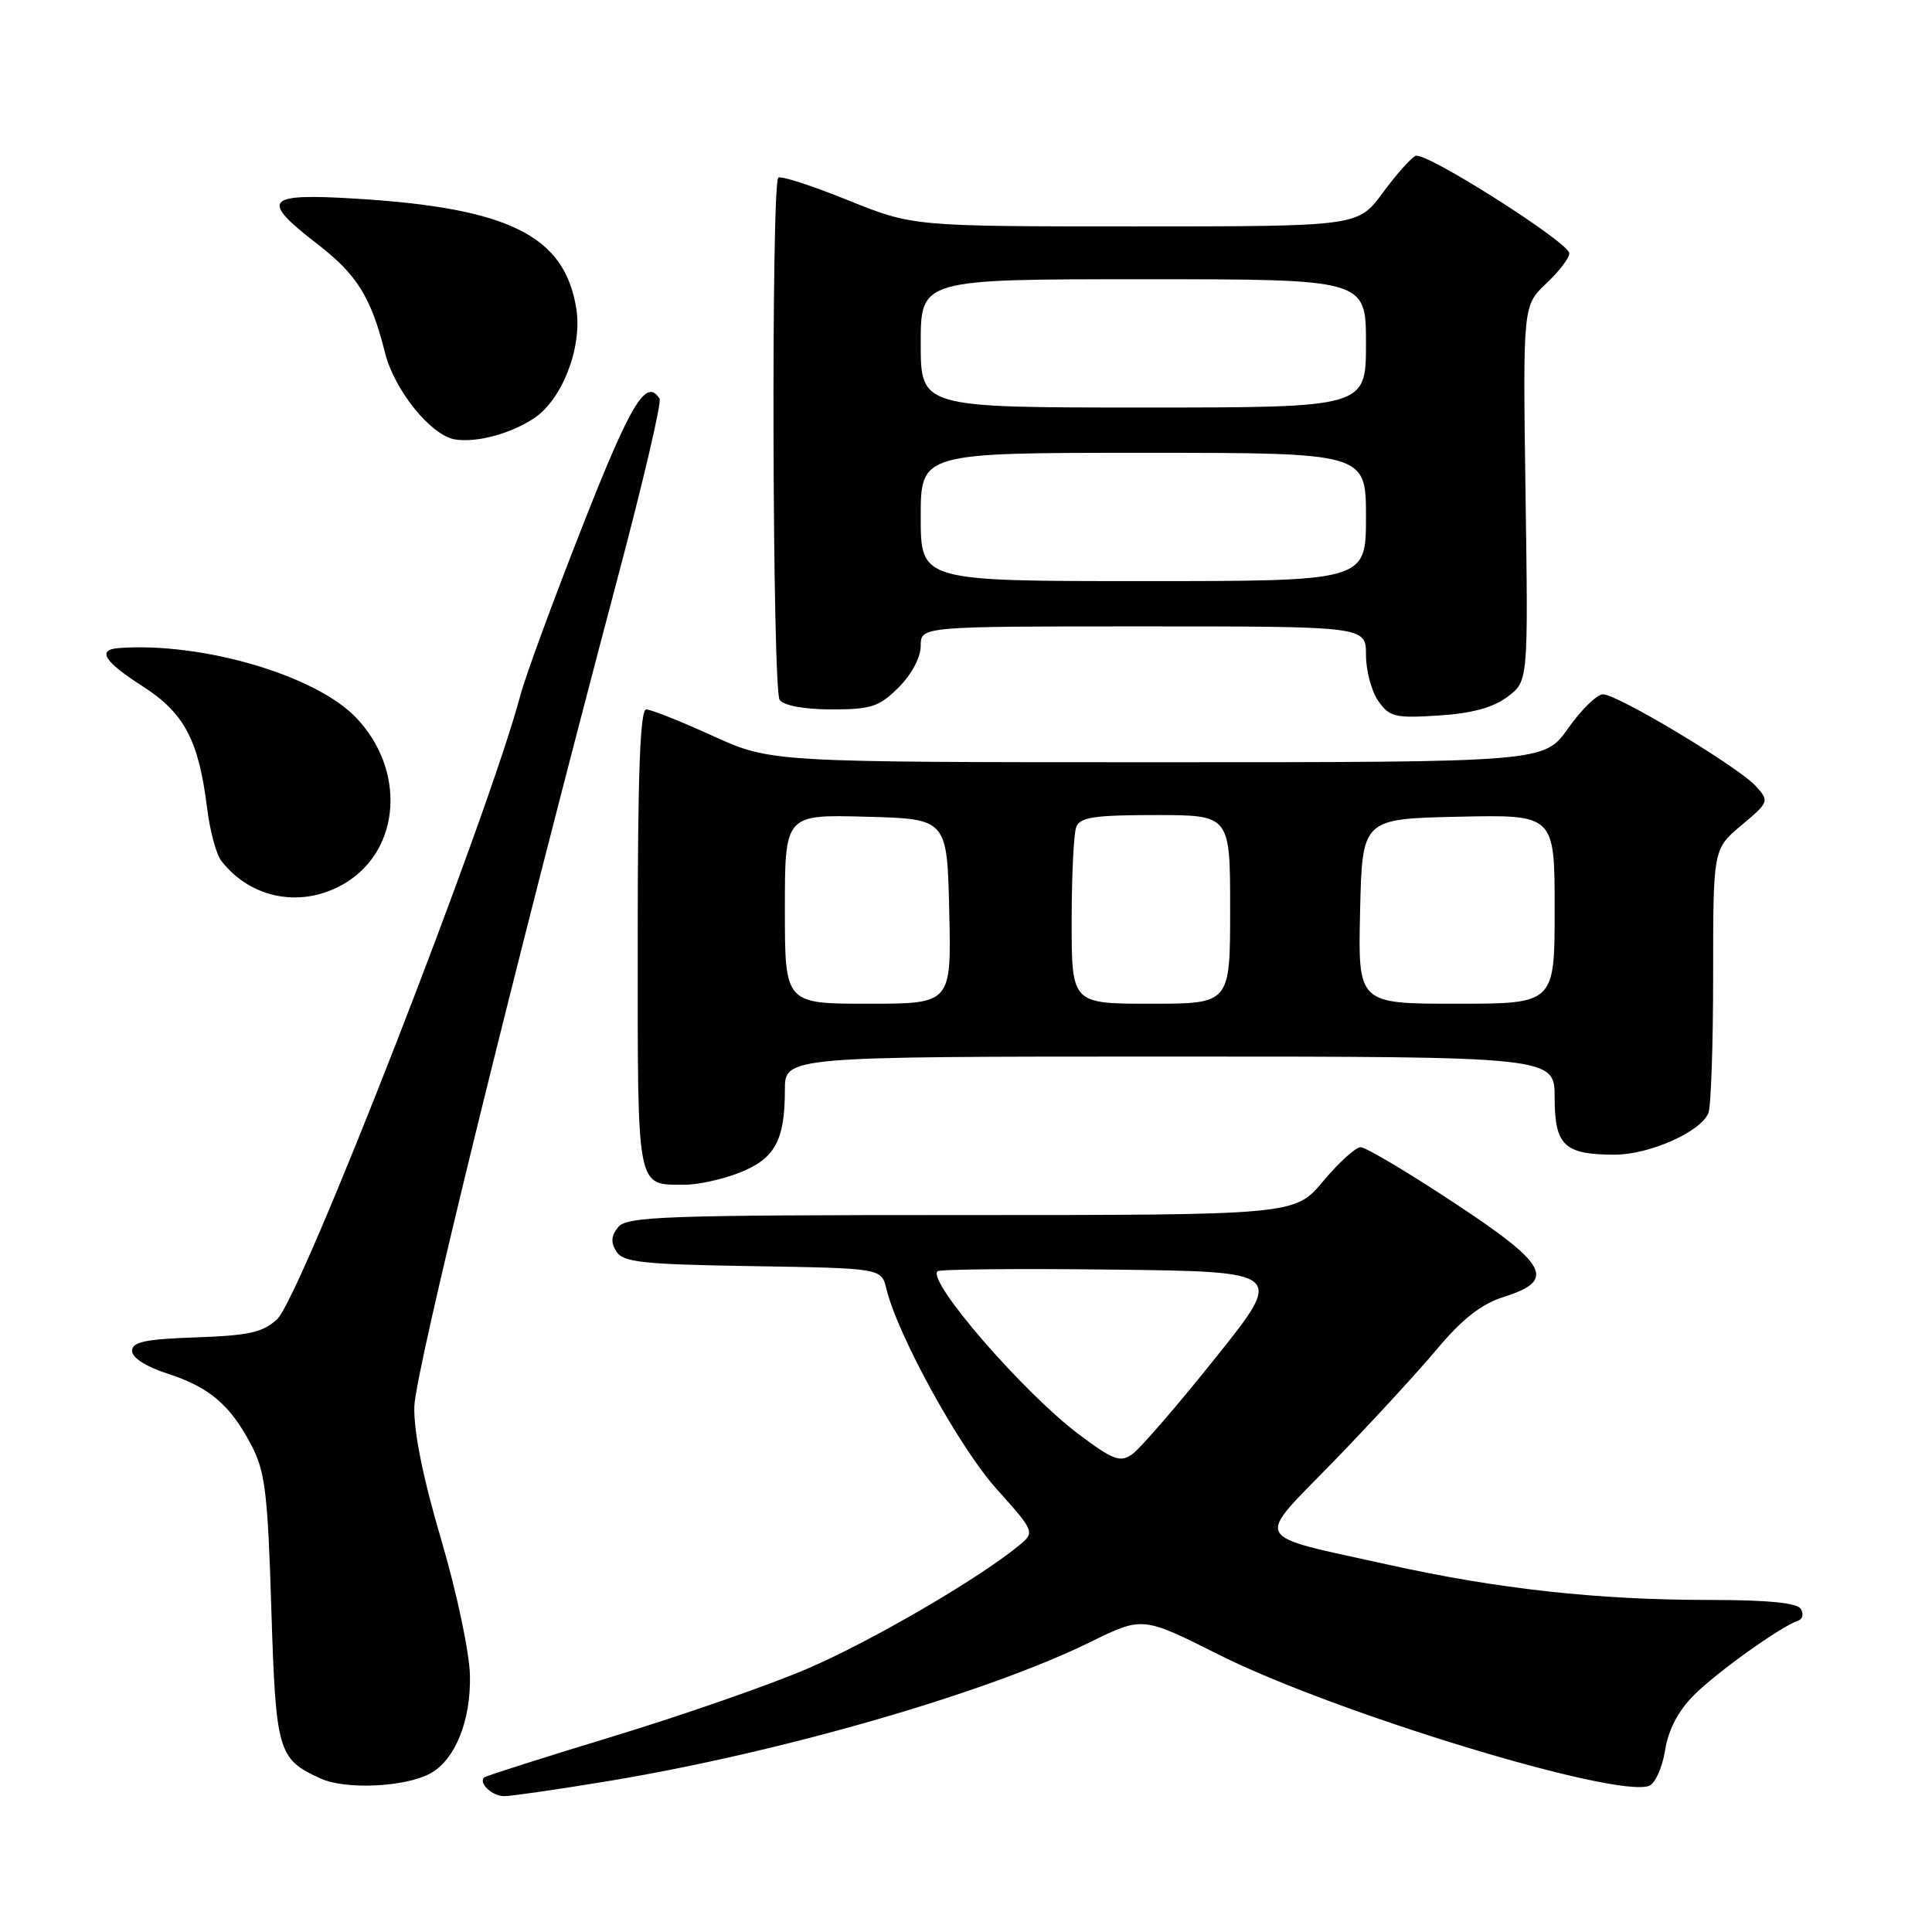 <?xml version="1.0" encoding="UTF-8" standalone="no"?>
<!DOCTYPE svg PUBLIC "-//W3C//DTD SVG 1.1//EN" "http://www.w3.org/Graphics/SVG/1.1/DTD/svg11.dtd" >
<svg xmlns="http://www.w3.org/2000/svg" xmlns:xlink="http://www.w3.org/1999/xlink" version="1.1" viewBox="0 0 256 256">
 <g >
 <path fill="currentColor"
d=" M 80.50 236.02 C 103.27 232.26 130.57 224.40 144.45 217.59 C 151.40 214.18 151.40 214.18 161.45 219.23 C 176.83 226.95 214.12 238.32 218.52 236.63 C 219.32 236.33 220.26 234.21 220.63 231.93 C 221.07 229.18 222.37 226.70 224.47 224.60 C 227.50 221.56 235.99 215.50 238.27 214.74 C 238.87 214.54 239.02 213.85 238.62 213.19 C 238.12 212.38 234.20 212.00 226.40 212.00 C 211.72 212.00 198.46 210.54 184.09 207.36 C 165.53 203.24 166.20 204.47 176.64 193.72 C 181.56 188.65 187.73 181.95 190.35 178.83 C 193.80 174.72 196.27 172.79 199.31 171.83 C 206.25 169.63 205.14 167.58 192.50 159.26 C 186.45 155.27 180.96 152.01 180.30 152.01 C 179.64 152.00 177.41 154.03 175.34 156.50 C 171.58 161.00 171.58 161.00 127.41 161.00 C 88.33 161.00 83.09 161.18 81.93 162.58 C 80.98 163.73 80.90 164.63 81.67 165.83 C 82.57 167.26 85.13 167.54 99.76 167.77 C 116.79 168.05 116.79 168.05 117.45 170.77 C 118.93 176.91 127.12 191.80 132.02 197.26 C 137.19 203.03 137.19 203.03 134.84 204.93 C 129.41 209.34 115.43 217.47 107.08 221.07 C 102.15 223.20 90.55 227.24 81.30 230.06 C 72.06 232.87 64.34 235.33 64.15 235.52 C 63.38 236.28 65.22 238.00 66.81 238.00 C 67.74 238.00 73.90 237.11 80.50 236.02 Z  M 56.96 235.02 C 60.29 233.24 62.40 228.05 62.27 222.00 C 62.20 218.92 60.52 211.00 58.46 204.00 C 56.06 195.89 54.81 189.70 54.90 186.39 C 55.03 181.64 68.06 128.57 81.97 76.09 C 85.24 63.76 87.68 53.30 87.40 52.84 C 85.64 50.00 83.60 53.37 77.17 69.75 C 73.33 79.51 69.65 89.53 68.99 92.00 C 64.68 108.25 39.91 171.79 36.73 174.79 C 34.85 176.55 33.00 176.96 25.98 177.21 C 19.24 177.44 17.50 177.81 17.50 179.00 C 17.50 179.90 19.35 181.10 22.16 182.00 C 27.74 183.80 30.51 186.15 33.31 191.50 C 35.13 194.97 35.48 197.83 35.95 213.10 C 36.55 232.18 36.81 233.08 42.50 235.67 C 45.78 237.16 53.62 236.81 56.96 235.02 Z  M 98.06 155.36 C 102.69 153.51 104.00 151.10 104.00 144.43 C 104.00 140.00 104.00 140.00 155.00 140.00 C 206.00 140.00 206.00 140.00 206.00 145.46 C 206.00 151.79 207.28 153.00 213.97 153.00 C 218.57 153.00 225.43 149.94 226.38 147.46 C 226.72 146.57 227.00 138.34 227.00 129.17 C 227.00 112.50 227.00 112.50 230.75 109.35 C 234.42 106.27 234.46 106.17 232.66 104.17 C 230.34 101.62 214.34 92.00 212.40 92.00 C 211.61 92.00 209.53 94.03 207.79 96.50 C 204.61 101.00 204.61 101.00 153.36 101.00 C 102.11 101.00 102.11 101.00 94.43 97.50 C 90.21 95.58 86.24 94.00 85.63 94.00 C 84.82 94.00 84.50 102.58 84.50 124.54 C 84.50 158.14 84.27 156.95 90.73 156.98 C 92.51 156.99 95.80 156.26 98.06 155.36 Z  M 45.81 116.97 C 53.12 112.51 53.79 102.00 47.18 95.09 C 41.82 89.47 26.77 85.06 15.75 85.87 C 12.80 86.09 13.77 87.65 18.91 90.94 C 24.41 94.47 26.32 98.07 27.43 107.00 C 27.80 110.03 28.65 113.20 29.31 114.05 C 33.28 119.19 40.17 120.41 45.81 116.97 Z  M 199.74 92.34 C 202.50 90.28 202.50 90.28 202.14 65.39 C 201.79 40.50 201.79 40.50 204.89 37.56 C 206.60 35.95 207.97 34.15 207.94 33.56 C 207.86 32.10 188.92 20.08 187.58 20.65 C 186.99 20.90 185.02 23.10 183.22 25.55 C 179.94 30.00 179.94 30.00 150.45 30.00 C 120.97 30.00 120.97 30.00 112.31 26.51 C 107.55 24.59 103.42 23.25 103.13 23.54 C 102.17 24.50 102.34 91.46 103.31 92.75 C 103.87 93.50 106.60 94.00 110.20 94.00 C 115.45 94.00 116.50 93.65 119.08 91.08 C 120.80 89.36 122.00 87.09 122.00 85.58 C 122.00 83.00 122.00 83.00 151.50 83.00 C 181.00 83.00 181.00 83.00 181.00 86.78 C 181.00 88.86 181.73 91.60 182.63 92.89 C 184.11 95.00 184.86 95.18 190.62 94.81 C 195.01 94.53 197.83 93.77 199.74 92.34 Z  M 70.72 55.45 C 74.49 52.98 77.19 46.02 76.36 40.87 C 74.82 31.25 67.47 27.57 47.25 26.33 C 35.07 25.58 34.37 26.41 42.12 32.39 C 47.31 36.39 49.17 39.39 51.02 46.76 C 52.26 51.71 57.12 57.72 60.30 58.23 C 63.14 58.68 67.59 57.50 70.72 55.45 Z  M 142.90 190.02 C 135.62 184.54 122.85 169.81 124.22 168.45 C 124.49 168.18 134.94 168.08 147.45 168.23 C 170.20 168.50 170.20 168.50 161.04 179.95 C 156.01 186.24 151.05 191.98 150.03 192.69 C 148.42 193.82 147.51 193.48 142.90 190.02 Z  M 104.00 120.47 C 104.00 107.93 104.00 107.93 114.75 108.22 C 125.50 108.50 125.50 108.50 125.78 120.75 C 126.06 133.00 126.06 133.00 115.03 133.00 C 104.00 133.00 104.00 133.00 104.00 120.47 Z  M 142.00 122.08 C 142.00 116.08 142.27 110.45 142.61 109.58 C 143.10 108.29 145.01 108.00 153.11 108.00 C 163.00 108.00 163.00 108.00 163.00 120.50 C 163.00 133.00 163.00 133.00 152.50 133.00 C 142.00 133.00 142.00 133.00 142.00 122.08 Z  M 180.22 120.75 C 180.50 108.50 180.50 108.50 193.25 108.22 C 206.00 107.94 206.00 107.94 206.00 120.47 C 206.00 133.00 206.00 133.00 192.97 133.00 C 179.94 133.00 179.94 133.00 180.22 120.75 Z  M 122.00 68.50 C 122.00 60.00 122.00 60.00 151.50 60.00 C 181.00 60.00 181.00 60.00 181.00 68.50 C 181.00 77.00 181.00 77.00 151.50 77.00 C 122.00 77.00 122.00 77.00 122.00 68.50 Z  M 122.00 45.50 C 122.00 37.00 122.00 37.00 151.50 37.00 C 181.00 37.00 181.00 37.00 181.00 45.50 C 181.00 54.00 181.00 54.00 151.50 54.00 C 122.00 54.00 122.00 54.00 122.00 45.50 Z "/>
</g>
</svg>